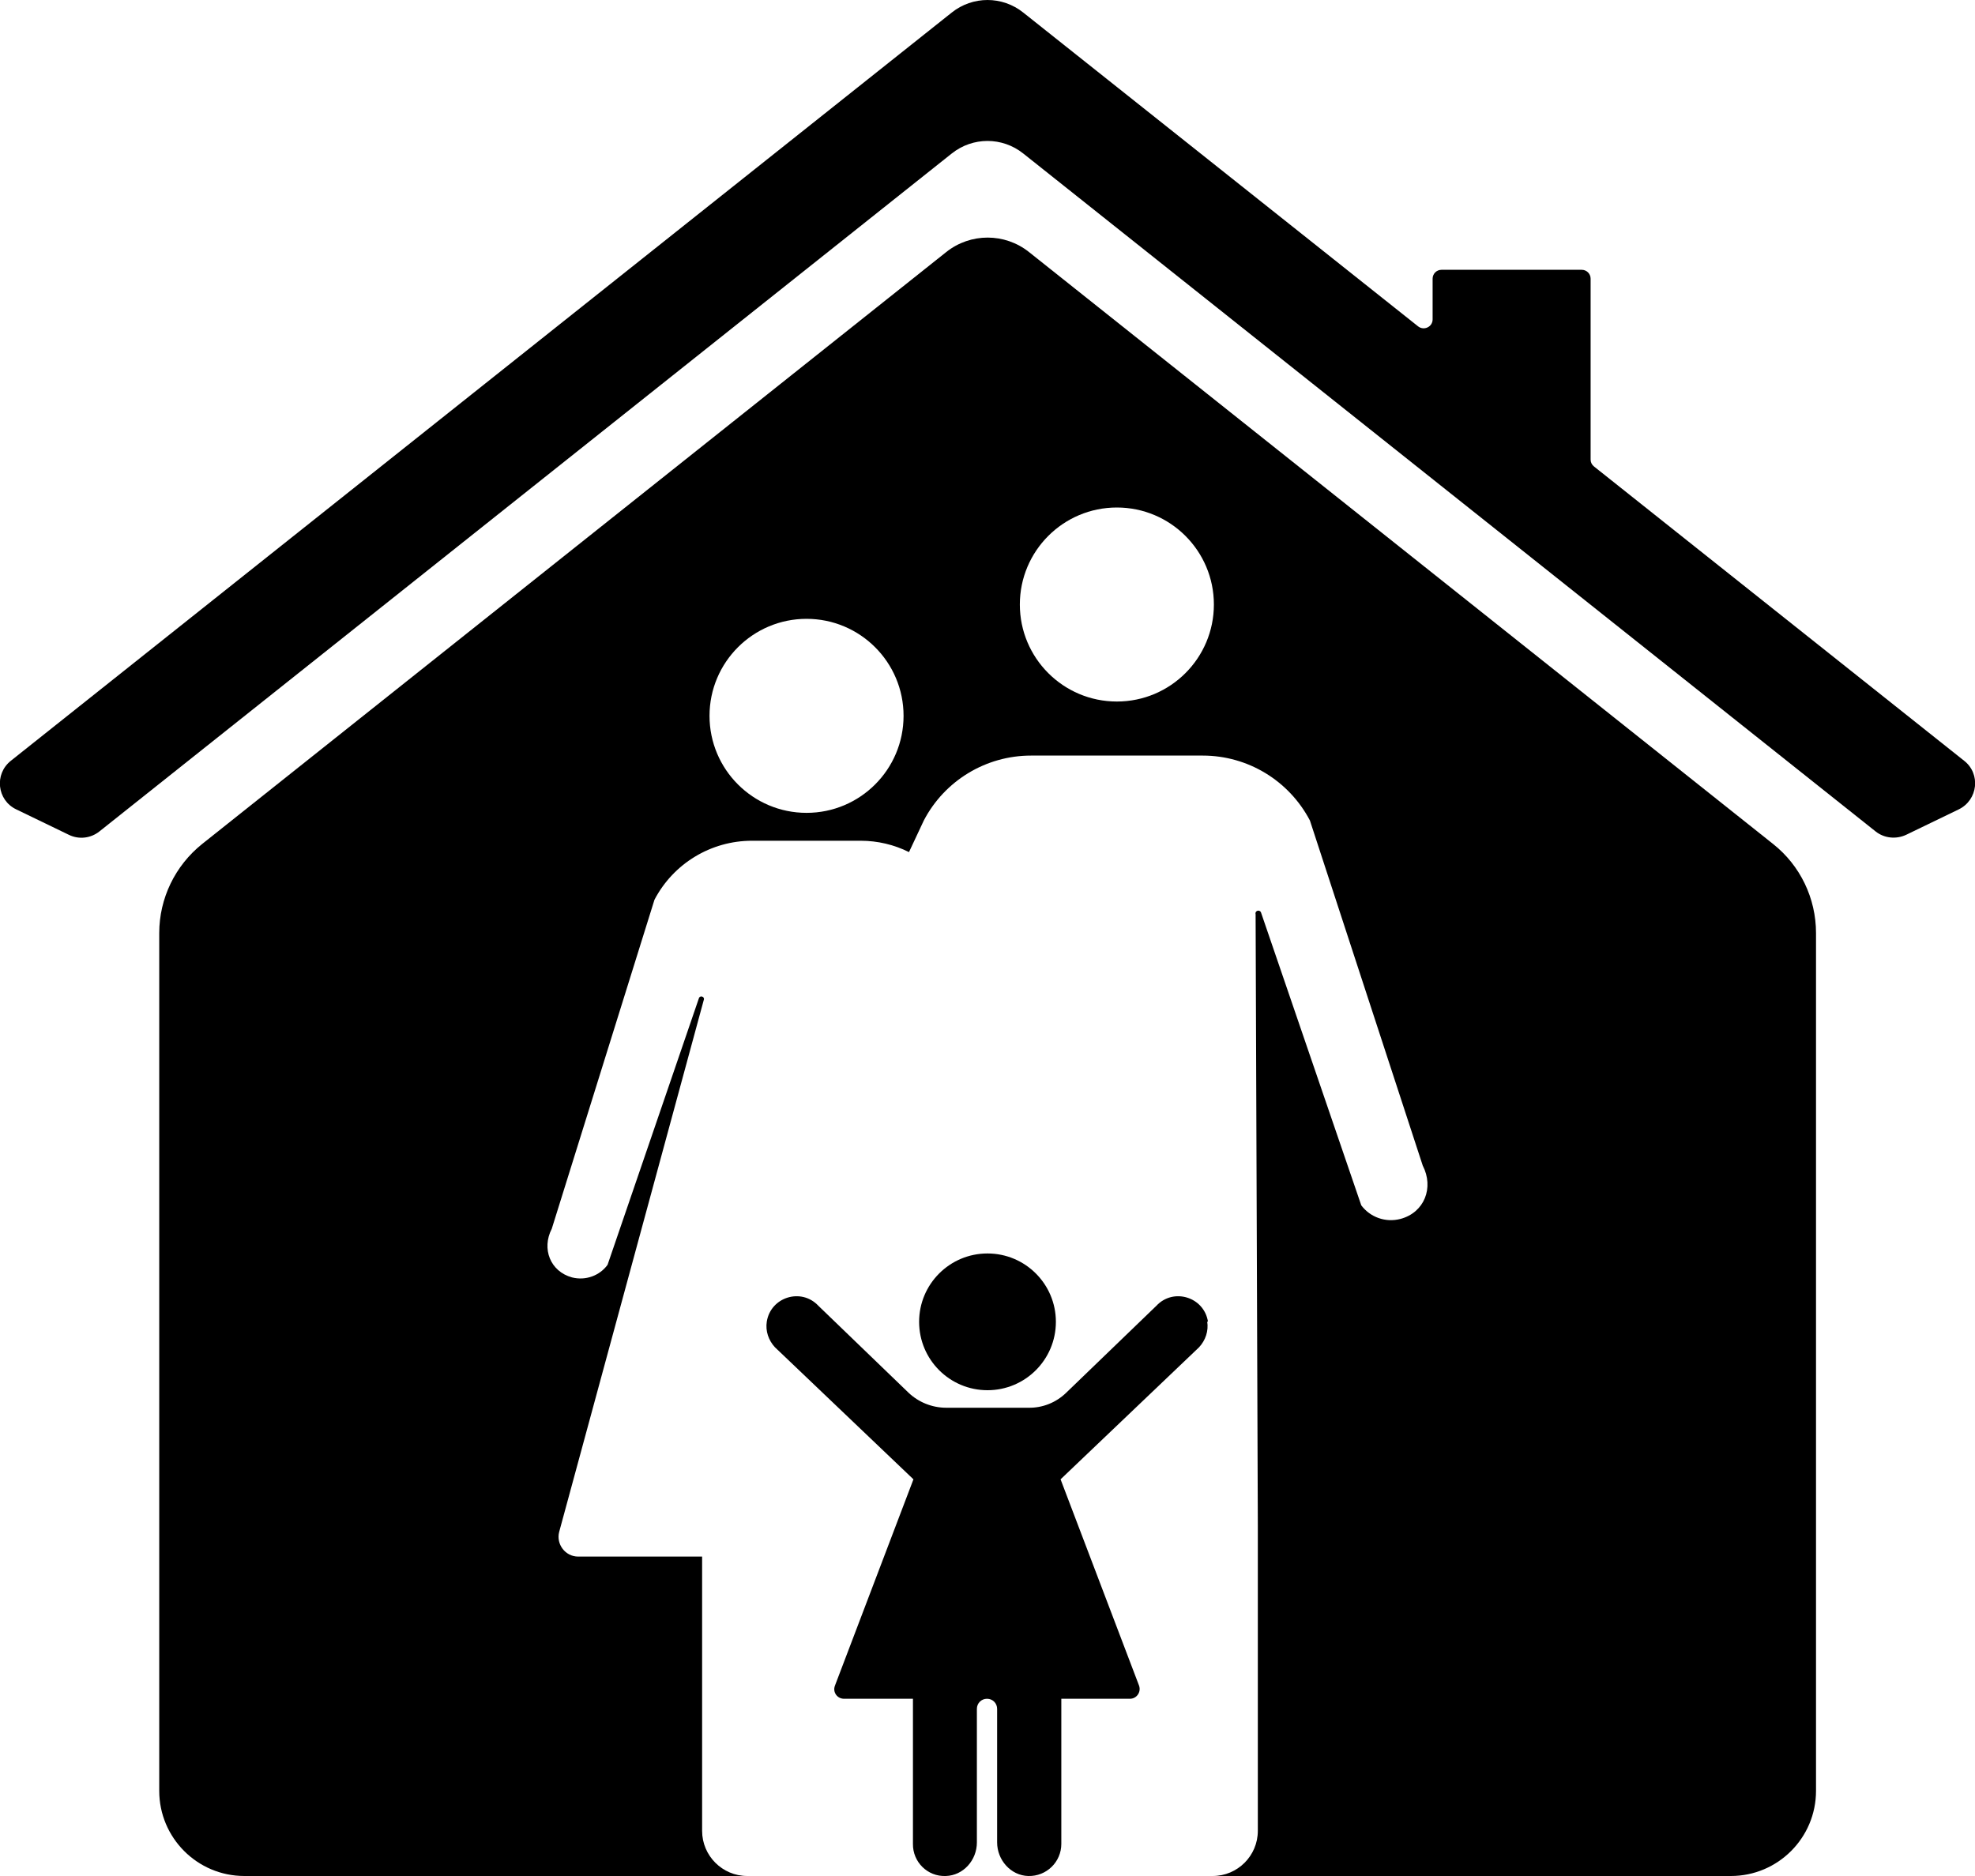 <?xml version="1.0" encoding="UTF-8"?><svg id="b" xmlns="http://www.w3.org/2000/svg" width="80" height="76" viewBox="0 0 80 76"><g id="c"><path d="M79.56,30.82l-14.99-11.92c-.09-.07-.14-.17-.14-.28v-7.33c0-.2-.16-.36-.36-.36h-5.68c-.2,0-.36.16-.36.36v1.65c0,.3-.35.47-.59.28L41.45.51c-.85-.68-2.05-.68-2.9,0L.44,30.82c-.68.54-.56,1.6.22,1.97l2.13,1.03c.41.2.89.14,1.24-.14L38.55,6.22c.85-.68,2.05-.68,2.9,0l34.52,27.46c.35.28.83.33,1.24.14l2.13-1.03c.78-.38.9-1.44.22-1.97Z"/><path d="M71.82,34.19l-30.14-23.98c-.98-.78-2.37-.78-3.35,0l-30.14,23.98c-1.1.88-1.74,2.21-1.74,3.61v34.75c0,1.9,1.54,3.45,3.45,3.45h39.24-18.87c-1.01,0-1.83-.82-1.83-1.83v-11.11h-5.02c-.52,0-.9-.5-.77-1l5.86-21.56c.04-.13-.16-.19-.2-.06l-3.7,10.8c-.32.44-.89.65-1.44.51-.88-.24-1.24-1.16-.82-1.97l4.16-13.33c.77-1.47,2.29-2.39,3.95-2.39h4.4c.69,0,1.36.16,1.96.46l.6-1.28c.84-1.61,2.51-2.63,4.34-2.63h6.96c1.82,0,3.49,1.01,4.34,2.63l4.57,13.98c.46.89.07,1.9-.9,2.16-.61.16-1.23-.07-1.59-.55l-4.06-11.86c-.05-.14-.26-.08-.22.07l.09,24.76s0,8.54,0,12.37c0,1.01-.82,1.83-1.83,1.83h20.99c1.9,0,3.45-1.54,3.45-3.45v-34.75c0-1.41-.64-2.74-1.74-3.61ZM32.67,32.93c-2.17,0-3.93-1.76-3.93-3.93s1.76-3.93,3.93-3.93,3.93,1.76,3.93,3.93-1.76,3.93-3.93,3.93ZM45.24,28.42c-2.17,0-3.93-1.76-3.93-3.93s1.76-3.93,3.93-3.93,3.93,1.76,3.93,3.93-1.76,3.93-3.93,3.93Z"/><path d="M40,56.32c1.53,0,2.77-1.24,2.77-2.77s-1.24-2.77-2.77-2.77-2.77,1.24-2.77,2.77,1.24,2.77,2.77,2.77Z"/><path d="M48.93,53.54c-.16-1-1.4-1.38-2.09-.64l-3.65,3.52c-.41.4-.96.62-1.53.61-1.02,0-2.31,0-3.33,0-.57,0-1.12-.22-1.53-.61l-3.65-3.52c-.69-.74-1.93-.36-2.09.64-.06.38.07.76.33,1.04l5.61,5.35-3.18,8.36c-.1.26.09.53.37.53h2.79v5.88c-.01.73.59,1.33,1.33,1.3.71-.02,1.26-.64,1.26-1.36v-5.41c0-.23.18-.41.41-.41h0c.23,0,.41.18.41.41v5.41c0,.71.55,1.34,1.26,1.36.74.02,1.34-.57,1.34-1.3v-5.88s2.78,0,2.78,0c.27,0,.46-.27.37-.53l-3.18-8.36,5.61-5.35c.26-.28.39-.66.33-1.04Z"/></g></svg>